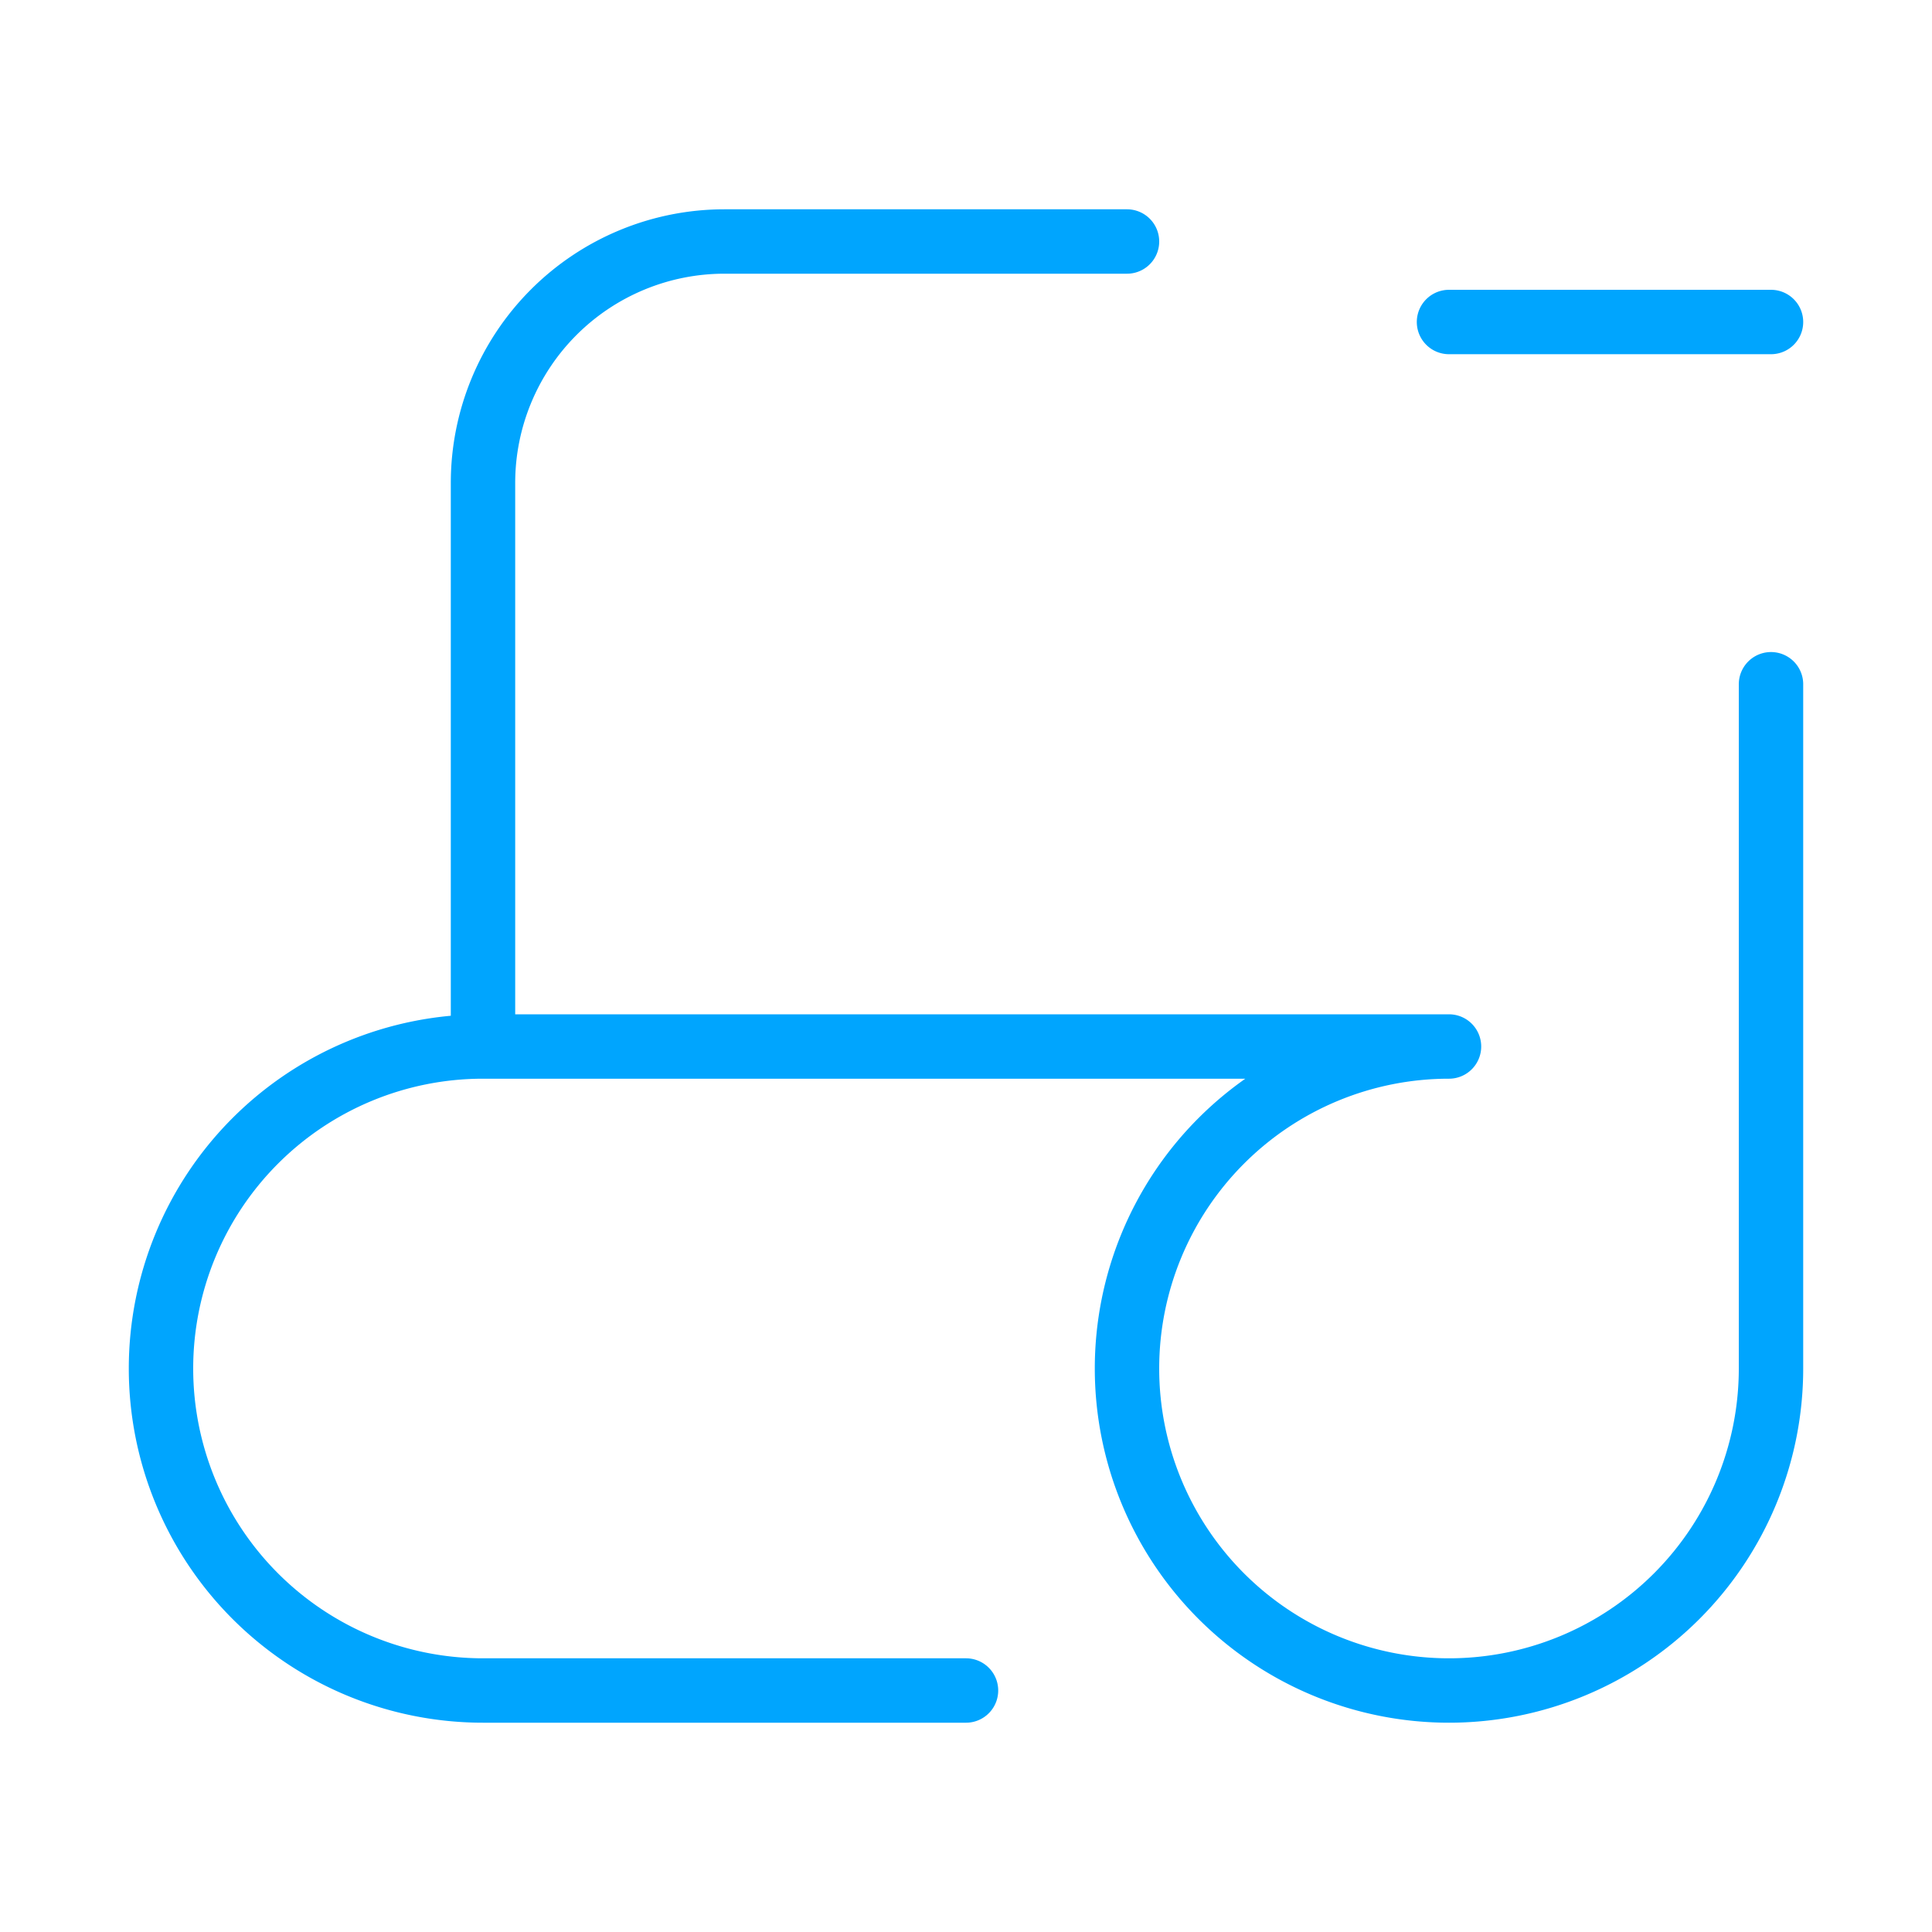 <?xml version="1.0" encoding="UTF-8"?><svg xmlns="http://www.w3.org/2000/svg" width="64px" height="64px" fill="none" stroke-width="0.8" viewBox="0 0 24 24" color="#00a5fe"><path stroke="#00a5fe" stroke-width="0.8" stroke-linecap="round" stroke-linejoin="round" d="M22 14V8.5M6 13V6a3 3 0 0 1 3-3h5M18 4h4M12 21H6a4 4 0 0 1 0-8h12a4 4 0 1 0 4 4v-3"></path></svg>